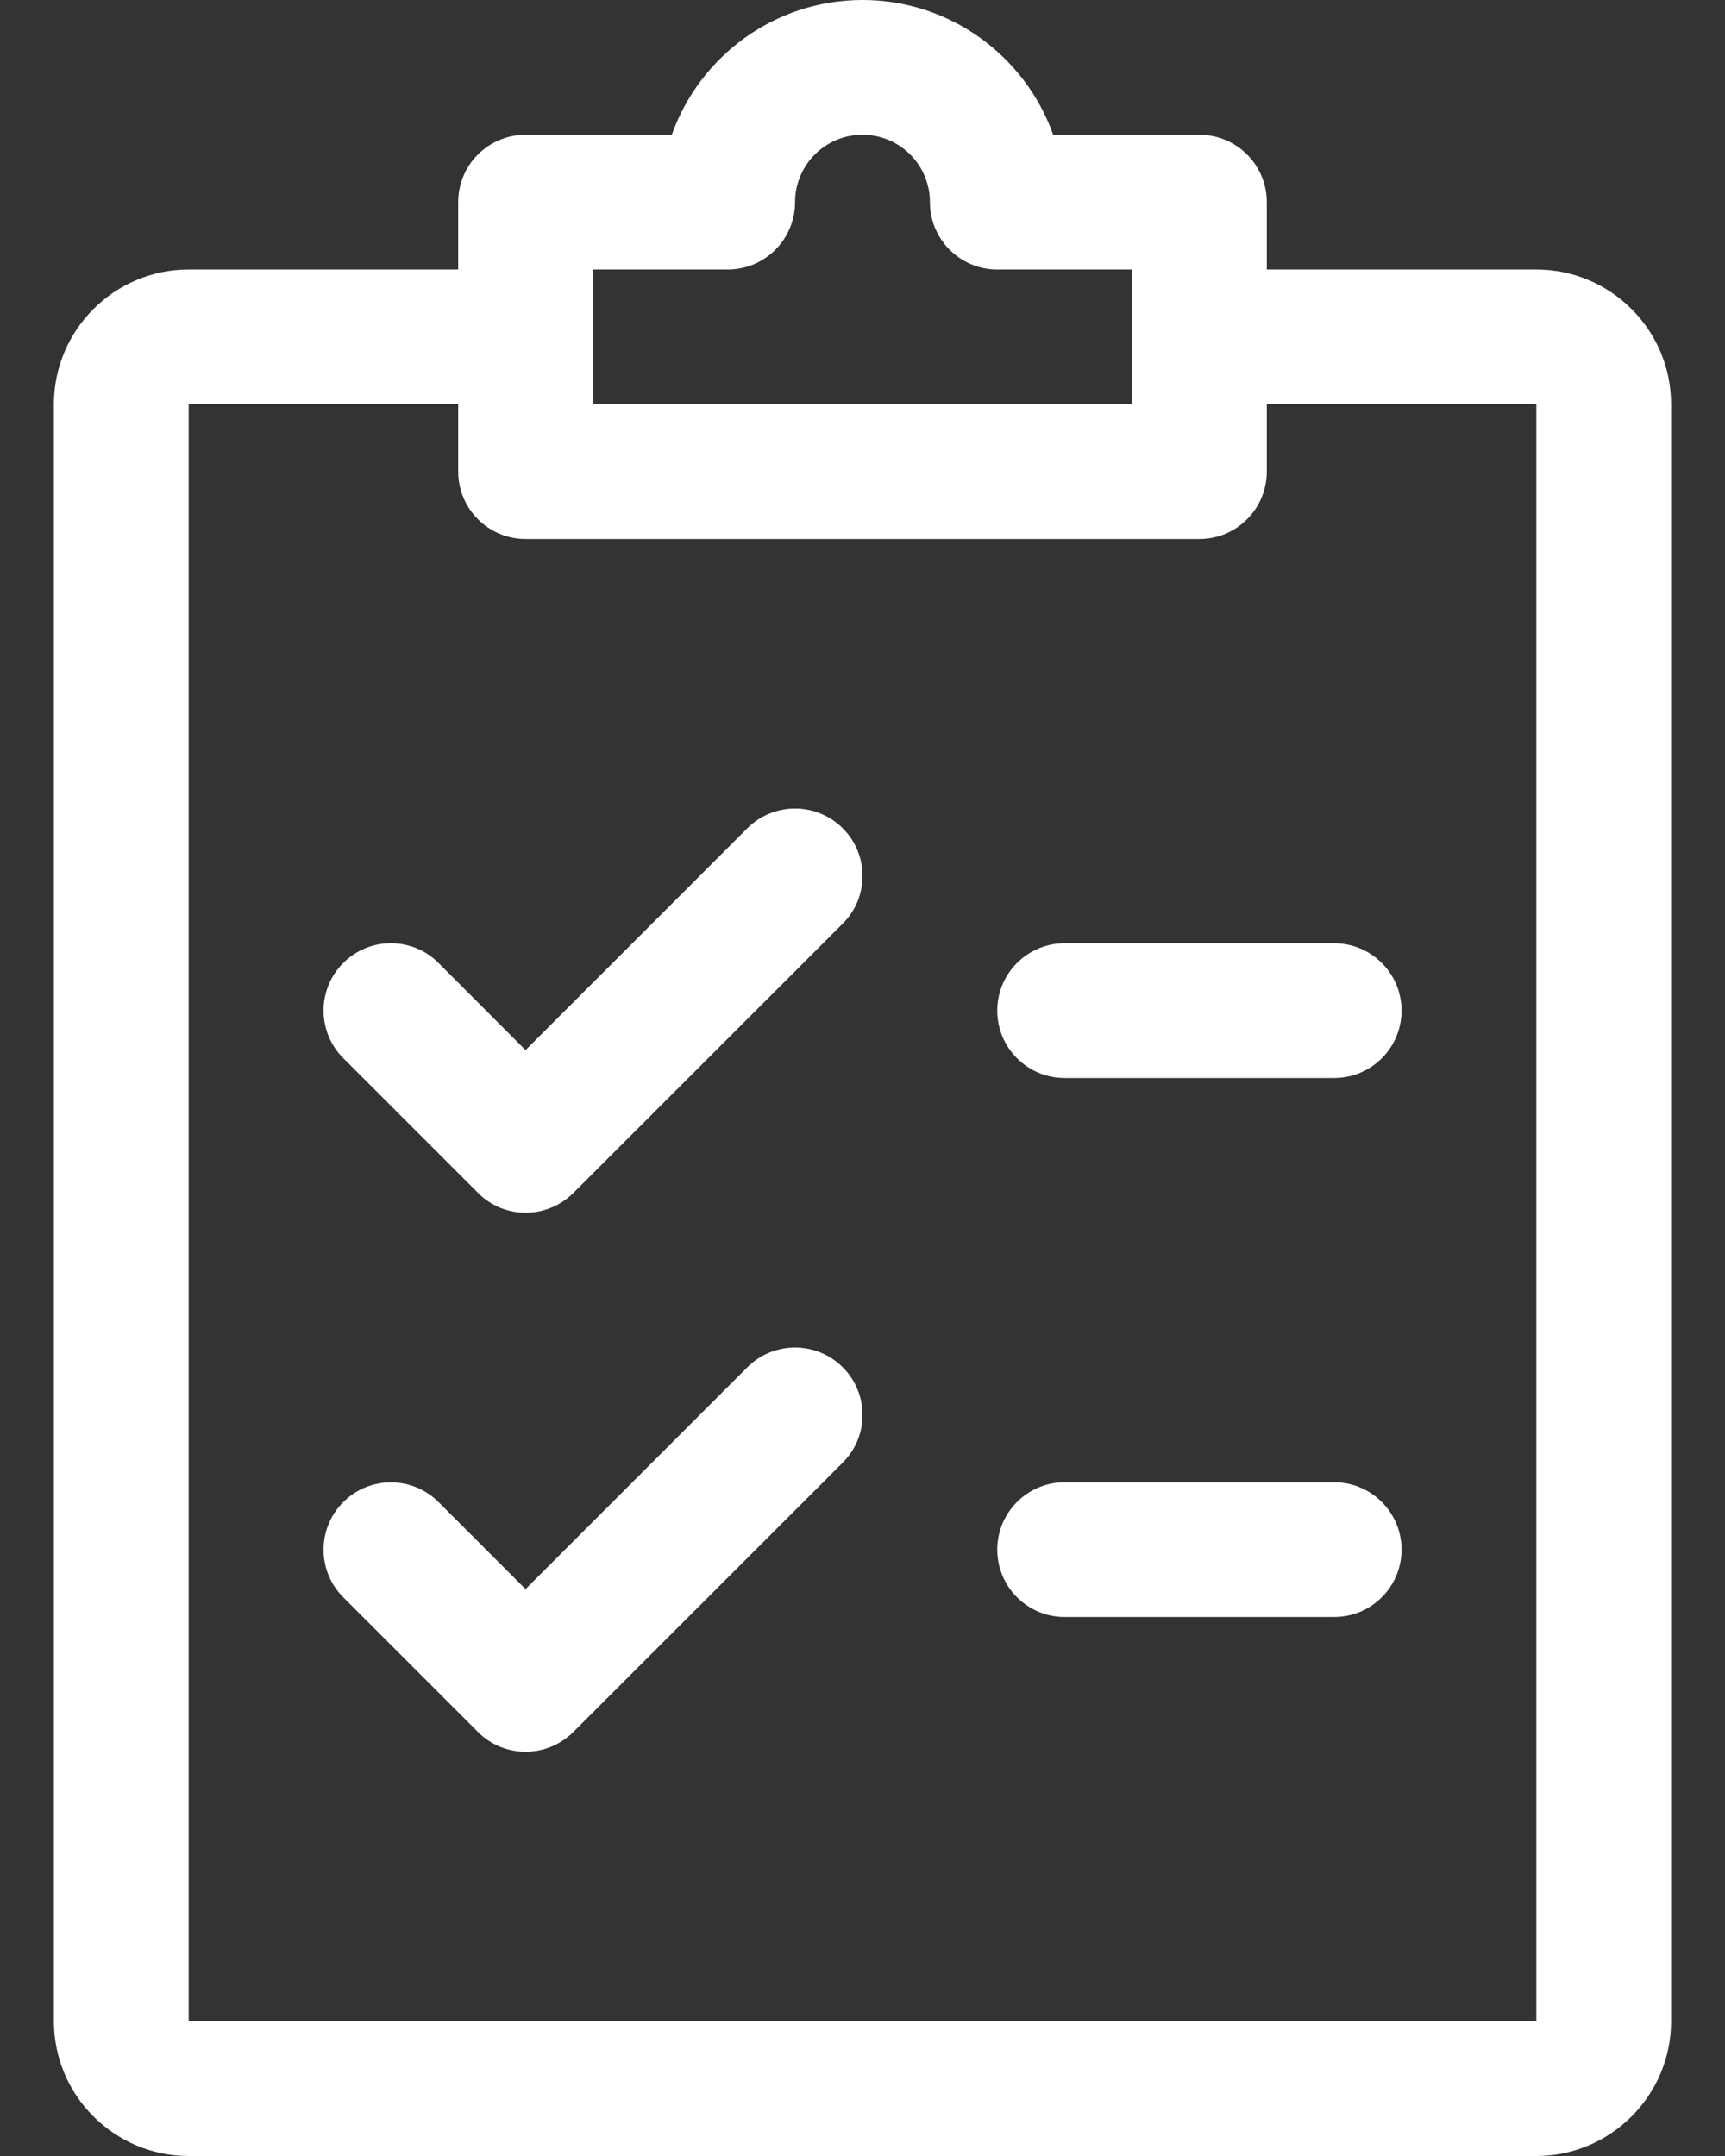 <svg width="24" height="30" viewBox="0 0 24 30" fill="none" xmlns="http://www.w3.org/2000/svg">
<rect x="0" y="0" width="24" height="30" fill="#333333" stroke="none"/>
<path d="M11.726 11.526C11.361 11.16 10.766 11.158 10.399 11.524L7.312 14.612L6.101 13.399C5.736 13.033 5.141 13.033 4.776 13.399C4.41 13.764 4.41 14.359 4.776 14.724L6.651 16.599C6.832 16.783 7.072 16.875 7.312 16.875C7.552 16.875 7.792 16.783 7.976 16.601L11.726 12.851C12.092 12.486 12.092 11.891 11.726 11.526Z" fill="white"/>
<path d="M11.726 19.026C11.361 18.66 10.766 18.658 10.399 19.024L7.312 22.112L6.101 20.901C5.736 20.535 5.141 20.535 4.776 20.901C4.41 21.266 4.41 21.861 4.776 22.226L6.651 24.101C6.832 24.283 7.072 24.375 7.312 24.375C7.552 24.375 7.792 24.283 7.976 24.101L11.726 20.351C12.092 19.986 12.092 19.391 11.726 19.026Z" fill="white"/>
<path d="M18.562 13.125H14.812C14.295 13.125 13.875 13.545 13.875 14.062C13.875 14.58 14.295 15 14.812 15H18.562C19.08 15 19.5 14.58 19.5 14.062C19.5 13.545 19.08 13.125 18.562 13.125Z" fill="white"/>
<path d="M18.562 20.625H14.812C14.295 20.625 13.875 21.045 13.875 21.562C13.875 22.08 14.295 22.5 14.812 22.5H18.562C19.08 22.5 19.5 22.08 19.5 21.562C19.5 21.045 19.08 20.625 18.562 20.625Z" fill="white"/>
<path d="M21.375 3.75H17.625V2.812C17.625 2.295 17.205 1.875 16.688 1.875H14.653C14.265 0.784 13.223 0 12 0C10.777 0 9.735 0.784 9.347 1.875H7.312C6.795 1.875 6.375 2.295 6.375 2.812V3.75H2.625C1.592 3.75 0.75 4.592 0.75 5.625V28.125C0.75 29.158 1.592 30 2.625 30H21.375C22.408 30 23.25 29.158 23.25 28.125V5.625C23.25 4.592 22.408 3.75 21.375 3.75ZM8.25 3.75H10.125C10.643 3.75 11.062 3.33 11.062 2.812C11.062 2.295 11.482 1.875 12 1.875C12.518 1.875 12.938 2.295 12.938 2.812C12.938 3.33 13.357 3.75 13.875 3.75H15.75V5.625H8.25V3.75ZM21.375 28.125H2.625V5.625H6.375V6.562C6.375 7.08 6.795 7.5 7.312 7.5H16.688C17.205 7.5 17.625 7.08 17.625 6.562V5.625H21.375V28.125Z" fill="white"/>
</svg>
